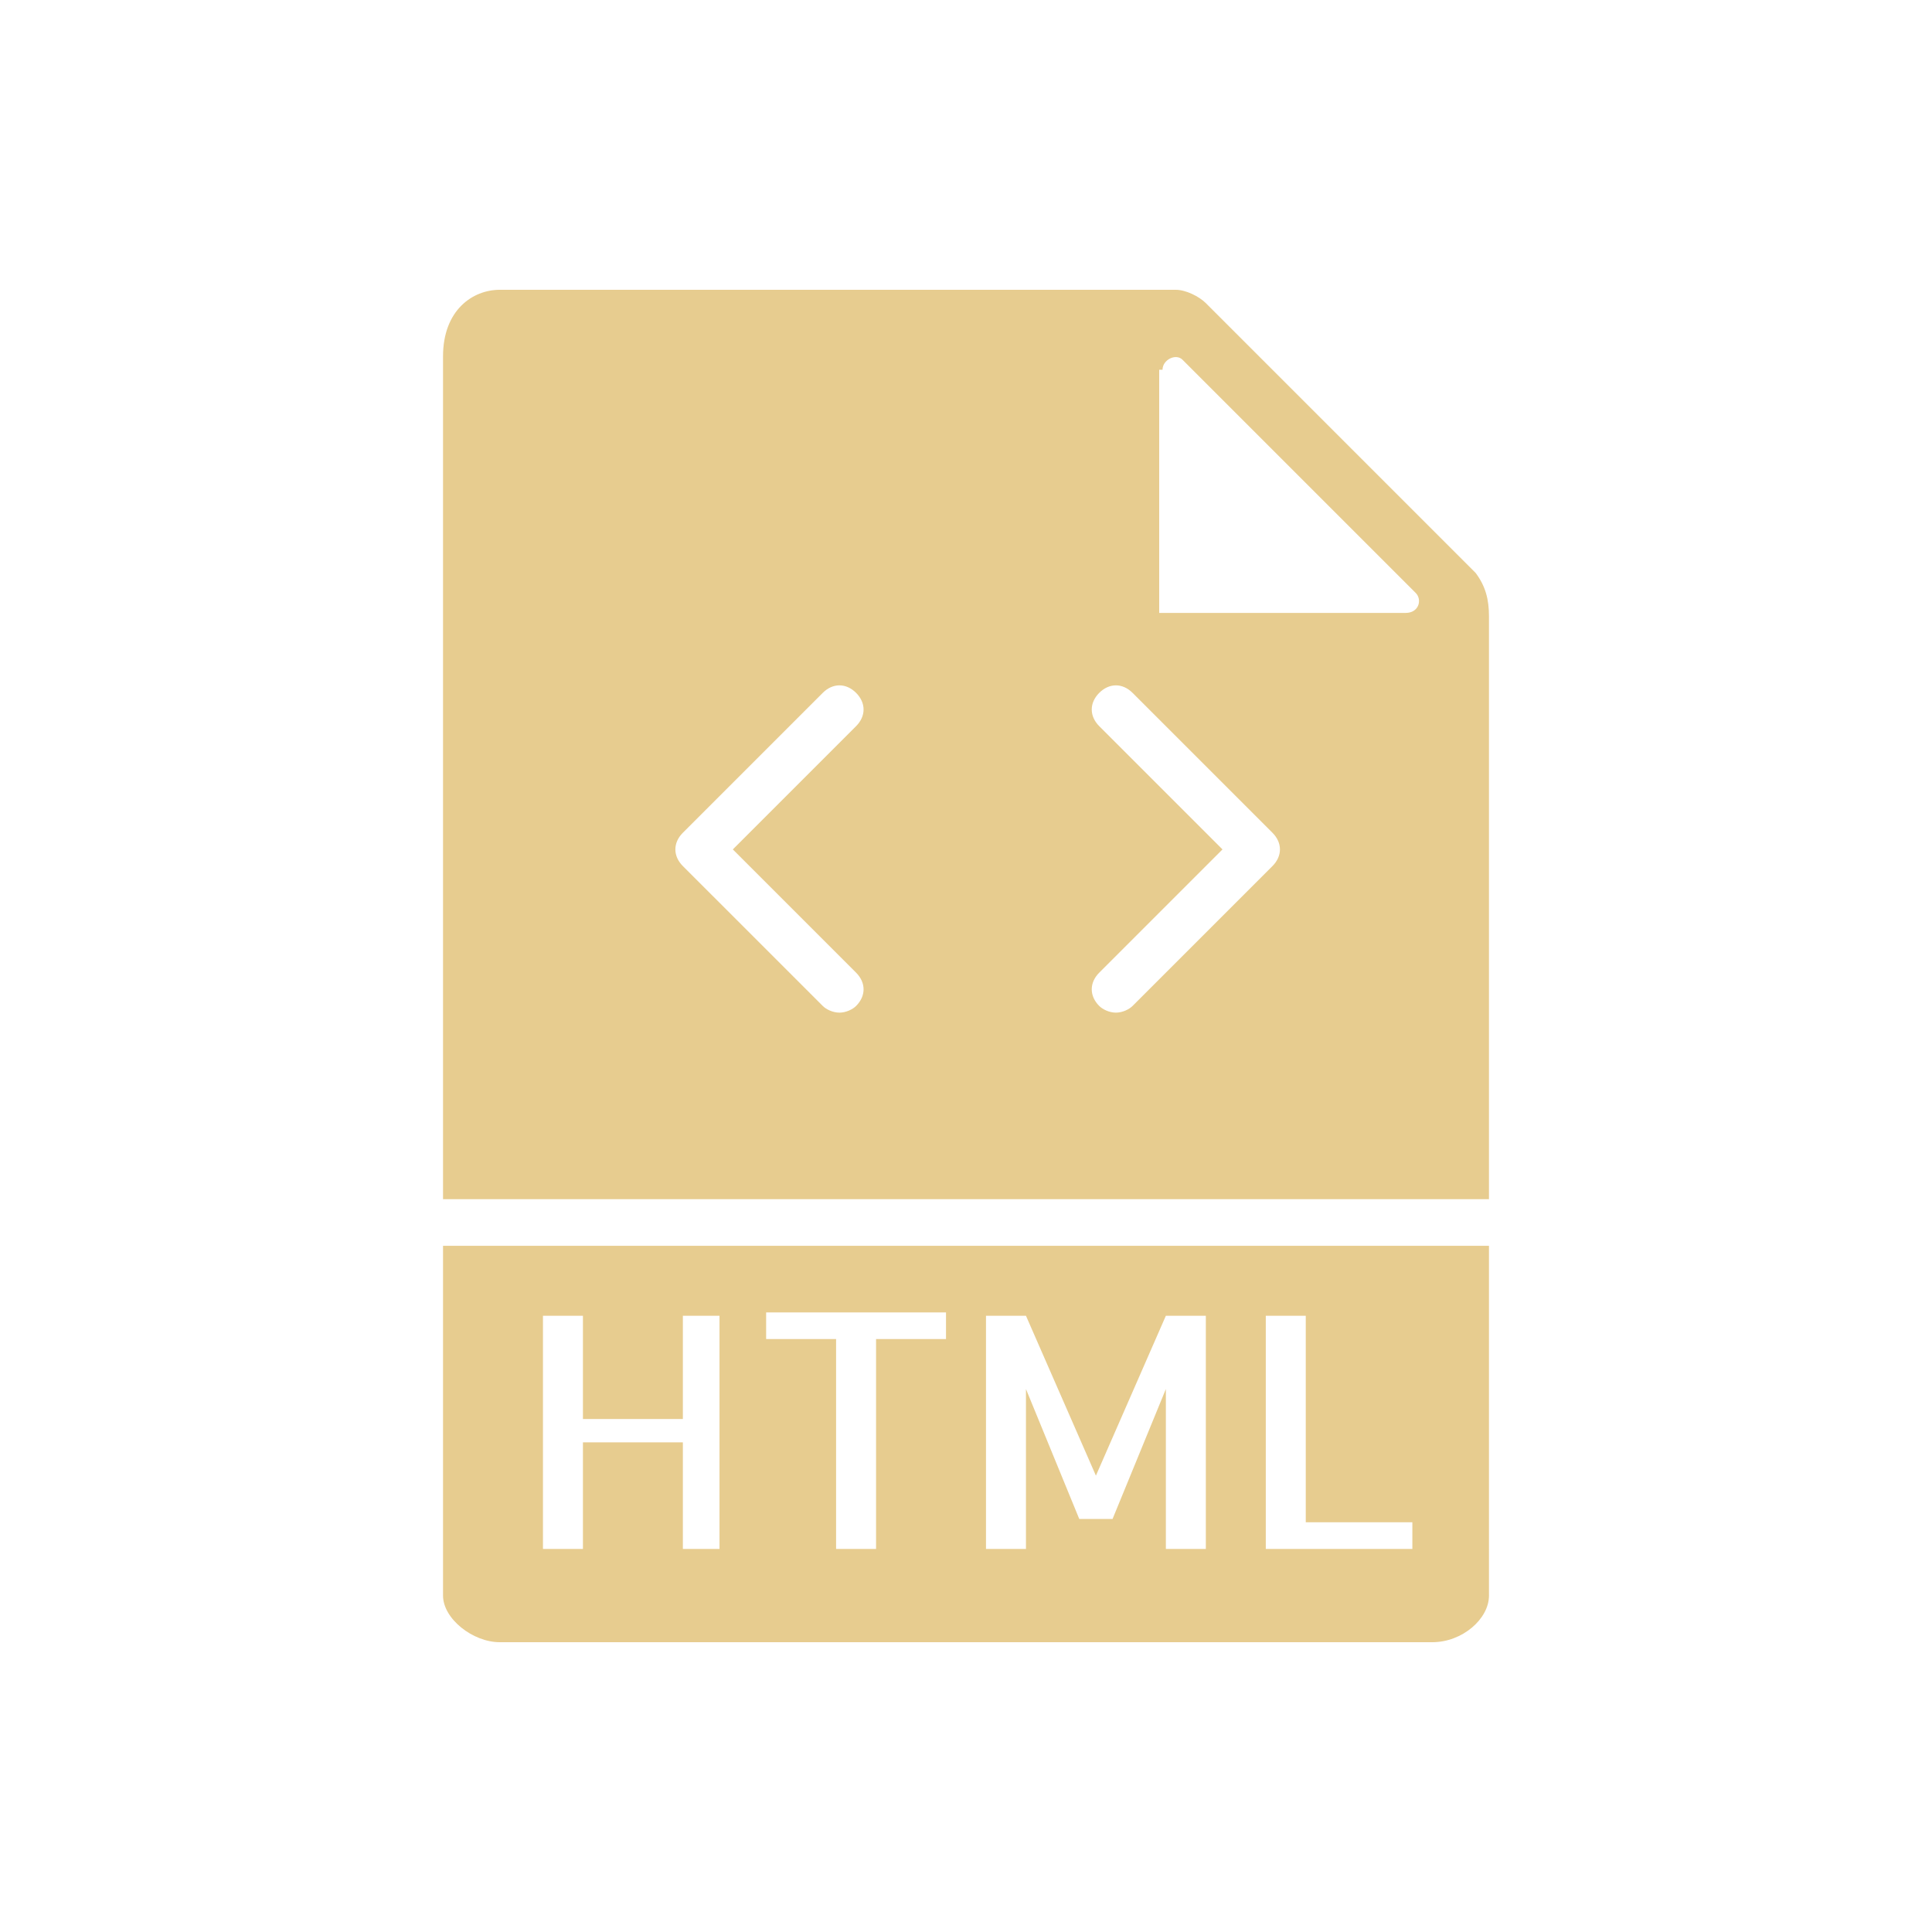 <?xml version="1.0" encoding="utf-8"?>
<!-- Generator: Adobe Illustrator 22.0.1, SVG Export Plug-In . SVG Version: 6.00 Build 0)  -->
<svg version="1.1" id="Capa_1" xmlns="http://www.w3.org/2000/svg" xmlns:xlink="http://www.w3.org/1999/xlink" x="0px" y="0px"
	 viewBox="0 0 58 58" style="enable-background:new 0 0 58 58;" xml:space="preserve">
<style type="text/css">
	.st0{fill:#E7CC8F;}
</style>
<g>
	<path class="st0" d="M44.7,36V18.5c0-0.5-0.1-0.9-0.4-1.3l-8.1-8.1c-0.2-0.2-0.6-0.4-0.9-0.4H15c-0.8,0-1.7,0.6-1.7,2V36H44.7z
		 M34.9,11.1c0-0.3,0.4-0.5,0.6-0.3l7,7c0.2,0.2,0.1,0.6-0.3,0.6h-7.4v-7.3H34.9z M33,21.8c-0.3-0.3-0.3-0.7,0-1s0.7-0.3,1,0
		l4.2,4.2c0.3,0.3,0.3,0.7,0,1L34,30.2c-0.1,0.1-0.3,0.2-0.5,0.2s-0.4-0.1-0.5-0.2c-0.3-0.3-0.3-0.7,0-1l3.7-3.7L33,21.8z M20.5,25
		l4.2-4.2c0.3-0.3,0.7-0.3,1,0s0.3,0.7,0,1L22,25.5l3.7,3.7c0.3,0.3,0.3,0.7,0,1c-0.1,0.1-0.3,0.2-0.5,0.2s-0.4-0.1-0.5-0.2L20.5,26
		C20.2,25.7,20.2,25.3,20.5,25z"/>
	<path class="st0" d="M13.3,37.4v10.5c0,0.7,0.9,1.4,1.7,1.4h28c0.9,0,1.7-0.7,1.7-1.4V37.4H13.3z M21.6,46.5h-1.1v-3.2h-3v3.2h-1.2
		v-7h1.2v3.1h3v-3.1h1.1V46.5z M28.4,40.2h-2.1v6.3h-1.2v-6.3H23v-0.8h5.4V40.2L28.4,40.2z M36.2,46.5H35v-4.8l-1.6,3.9h-1l-1.6-3.9
		v4.8h-1.2v-7h1.2l2.1,4.8l2.1-4.8h1.2V46.5L36.2,46.5z M42.4,46.5H38v-7h1.2v6.2h3.2V46.5z"/>
</g>
</svg>
